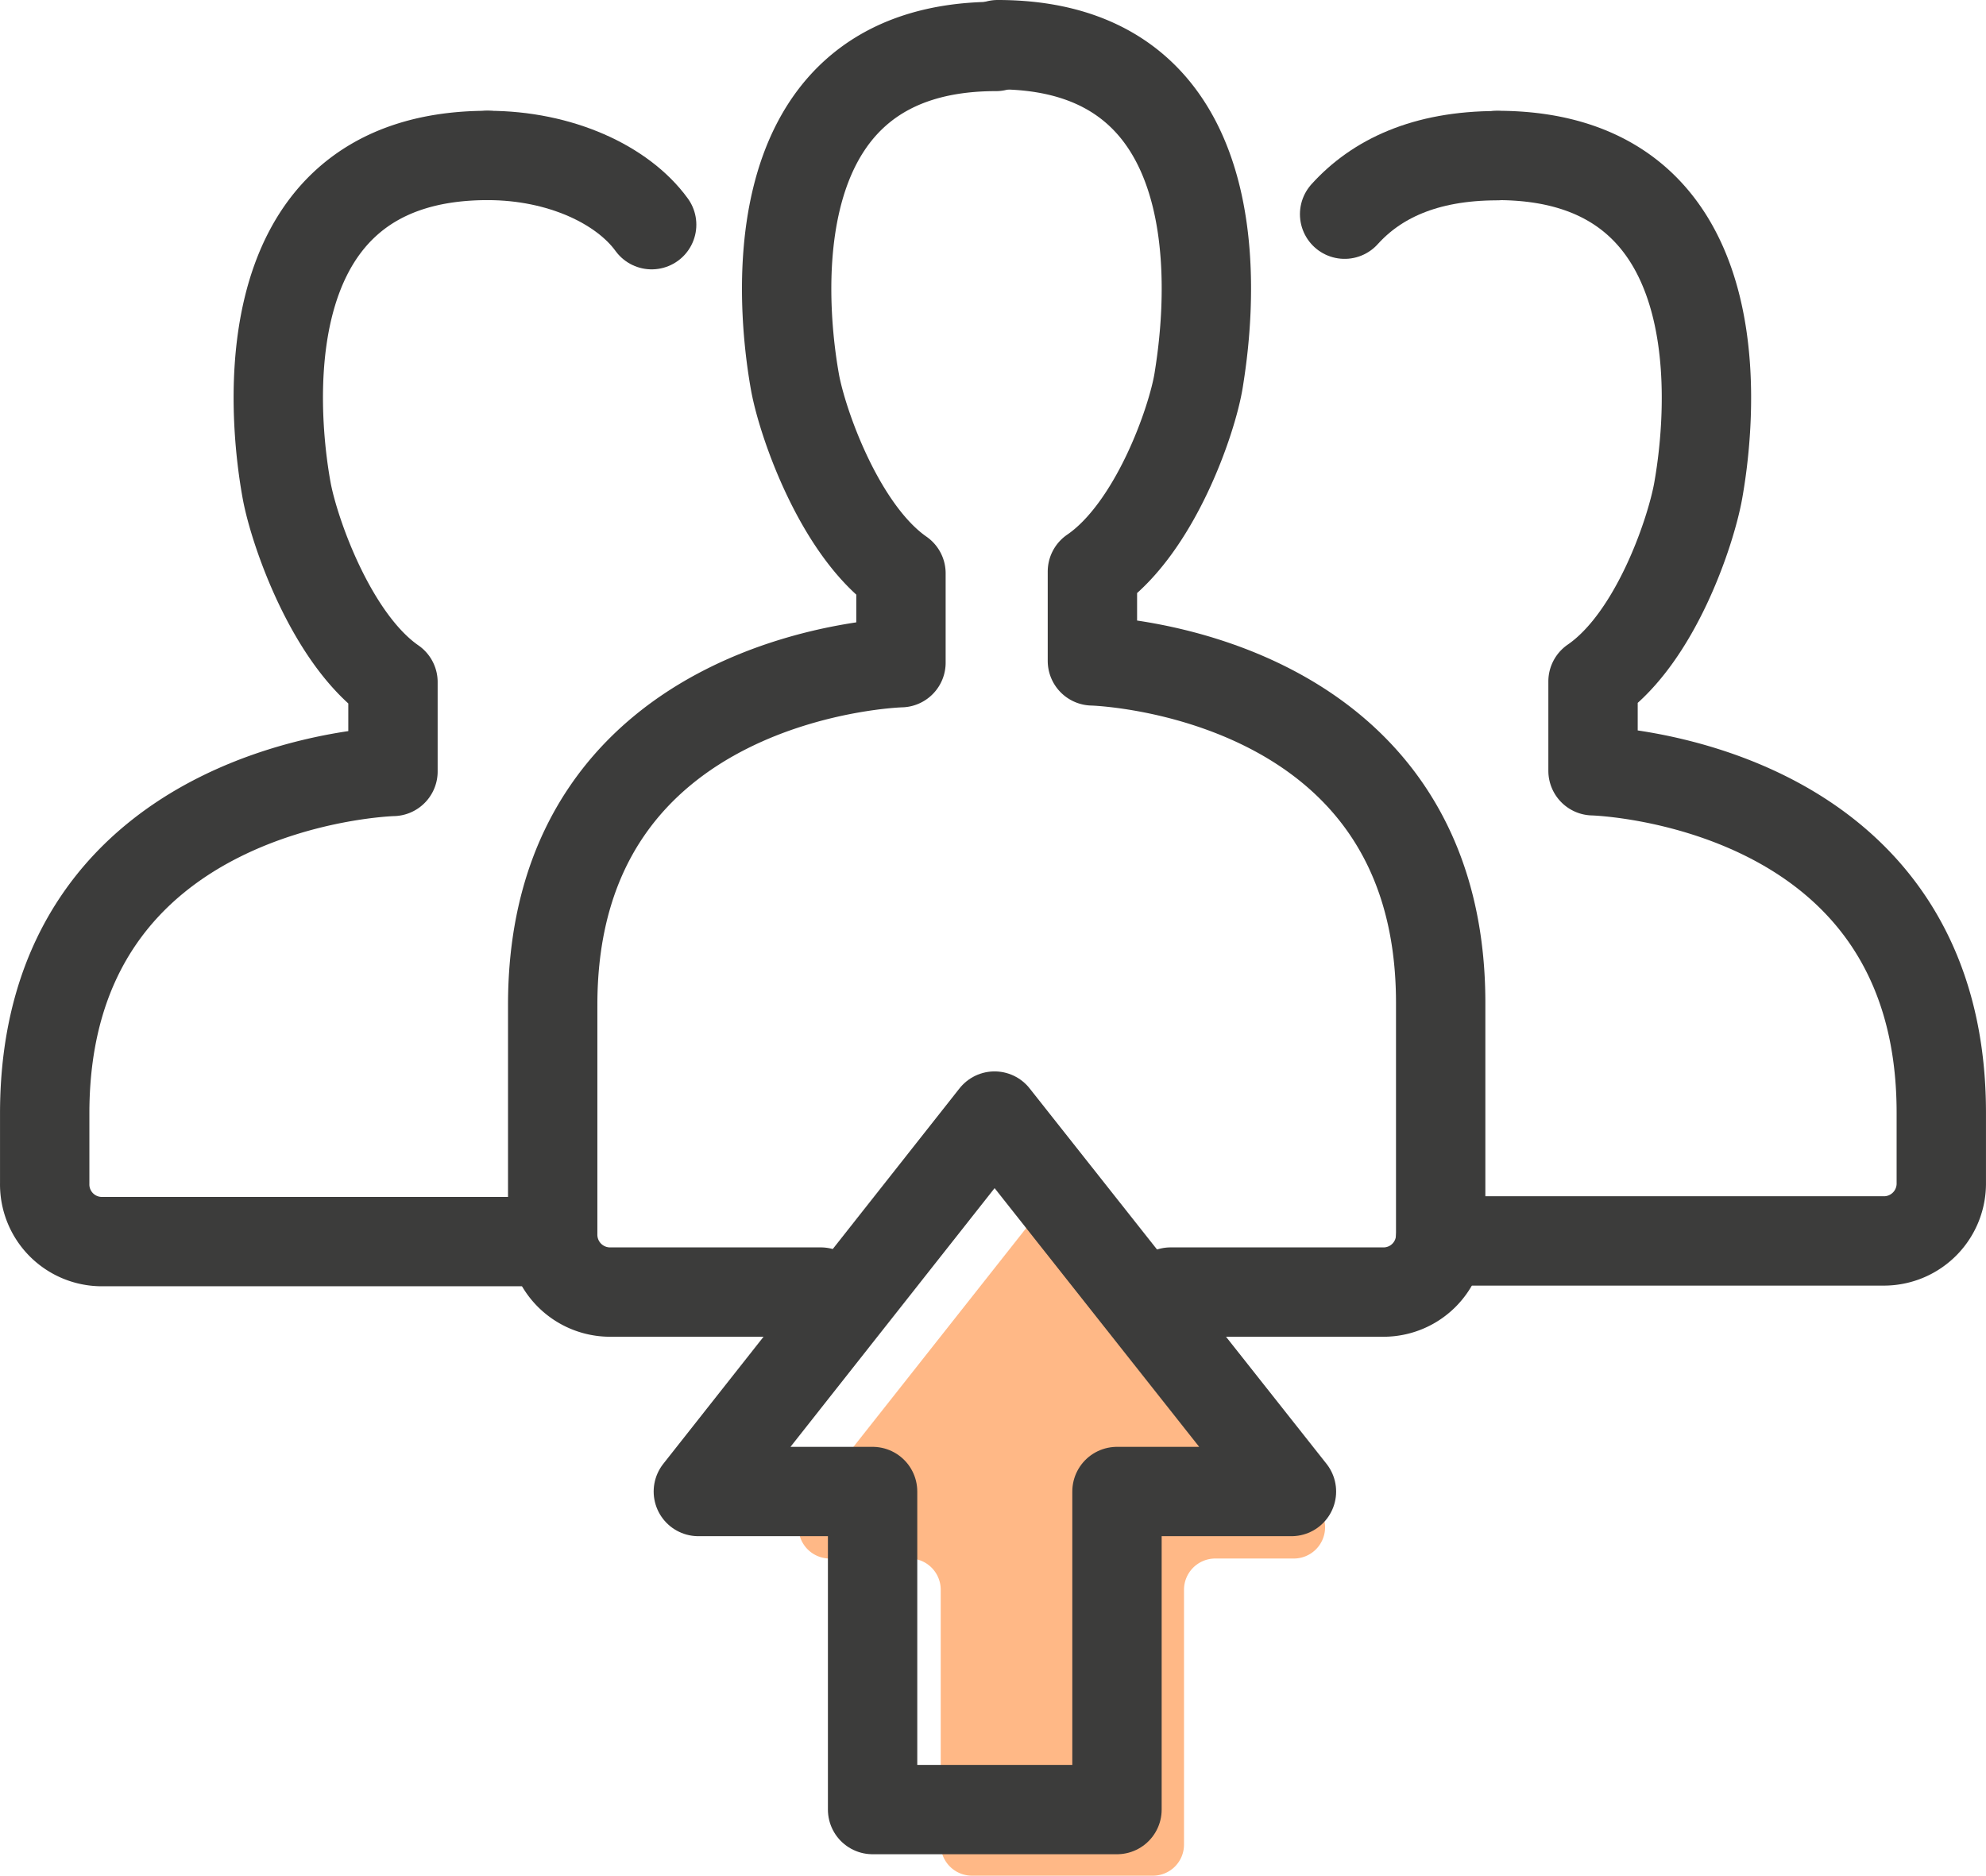 <svg xmlns="http://www.w3.org/2000/svg" width="88.902" height="83.98" viewBox="0 0 88.902 83.98">
  <g id="_3" data-name="3" transform="translate(-9.889 -13.41)">
    <path id="Tracciato_5612" data-name="Tracciato 5612" d="M56.32,67.77,45.93,80.93A1.4,1.4,0,0,0,47,83.19h3.53A1.4,1.4,0,0,1,52,84.59V96a1.4,1.4,0,0,0,1.4,1.39h8.1A1.39,1.39,0,0,0,62.89,96V84.59a1.4,1.4,0,0,1,1.4-1.4h3.53a1.4,1.4,0,0,0,1.09-2.26L58.51,67.77a1.39,1.39,0,0,0-2.19,0Z" fill="#ffb886"/>
    <path id="Tracciato_5613" data-name="Tracciato 5613" d="M39.06,23.47c-1.3-1.79-4.09-3.1-7.34-3.1" fill="none" stroke="#3c3c3b" stroke-linecap="round" stroke-linejoin="round" stroke-width="4"/>
    <path id="Tracciato_5614" data-name="Tracciato 5614" d="M31.72,20.37c-11.49,0-9.33,13.19-9,15s2,6.67,4.76,8.58v4s-15.59.39-15.59,15.31v3.13A2.56,2.56,0,0,0,14.4,69H34.59" fill="none" stroke="#3c3c3b" stroke-linecap="round" stroke-linejoin="round" stroke-width="4"/>
    <path id="Tracciato_5615" data-name="Tracciato 5615" d="M70.08,23c1.41-1.56,3.57-2.62,6.83-2.62" fill="none" stroke="#3c3c3b" stroke-linecap="round" stroke-linejoin="round" stroke-width="4"/>
    <path id="Tracciato_5616" data-name="Tracciato 5616" d="M76.91,20.37c11.48,0,9.32,13.19,9,15S84,42,81.2,43.92v4s15.59.39,15.59,15.31v3.13a2.57,2.57,0,0,1-2.51,2.61H74.37" fill="none" stroke="#3c3c3b" stroke-linecap="round" stroke-linejoin="round" stroke-width="4"/>
    <path id="Tracciato_5617" data-name="Tracciato 5617" d="M54.41,63.38,41.15,80.19h7.8V94.43H59.89V80.19H67.7L54.41,63.38" fill="none" stroke="#3c3c3b" stroke-linecap="round" stroke-linejoin="round" stroke-width="4"/>
    <path id="Tracciato_5618" data-name="Tracciato 5618" d="M62.29,71.26h9.58a2.56,2.56,0,0,0,2.51-2.61V58.31C74.38,43.39,58.79,43,58.79,43V39c2.8-1.91,4.48-6.8,4.76-8.59s2.44-15-9-15" fill="none" stroke="#3c3c3b" stroke-linecap="round" stroke-linejoin="round" stroke-width="4"/>
    <path id="Tracciato_5619" data-name="Tracciato 5619" d="M54.47,15.49c-11.48,0-9.32,13.18-9,15s2,6.68,4.75,8.59v4s-15.59.4-15.59,15.32V68.65a2.57,2.57,0,0,0,2.52,2.61h9.48" fill="none" stroke="#3c3c3b" stroke-linecap="round" stroke-linejoin="round" stroke-width="4"/>
  </g>
</svg>
